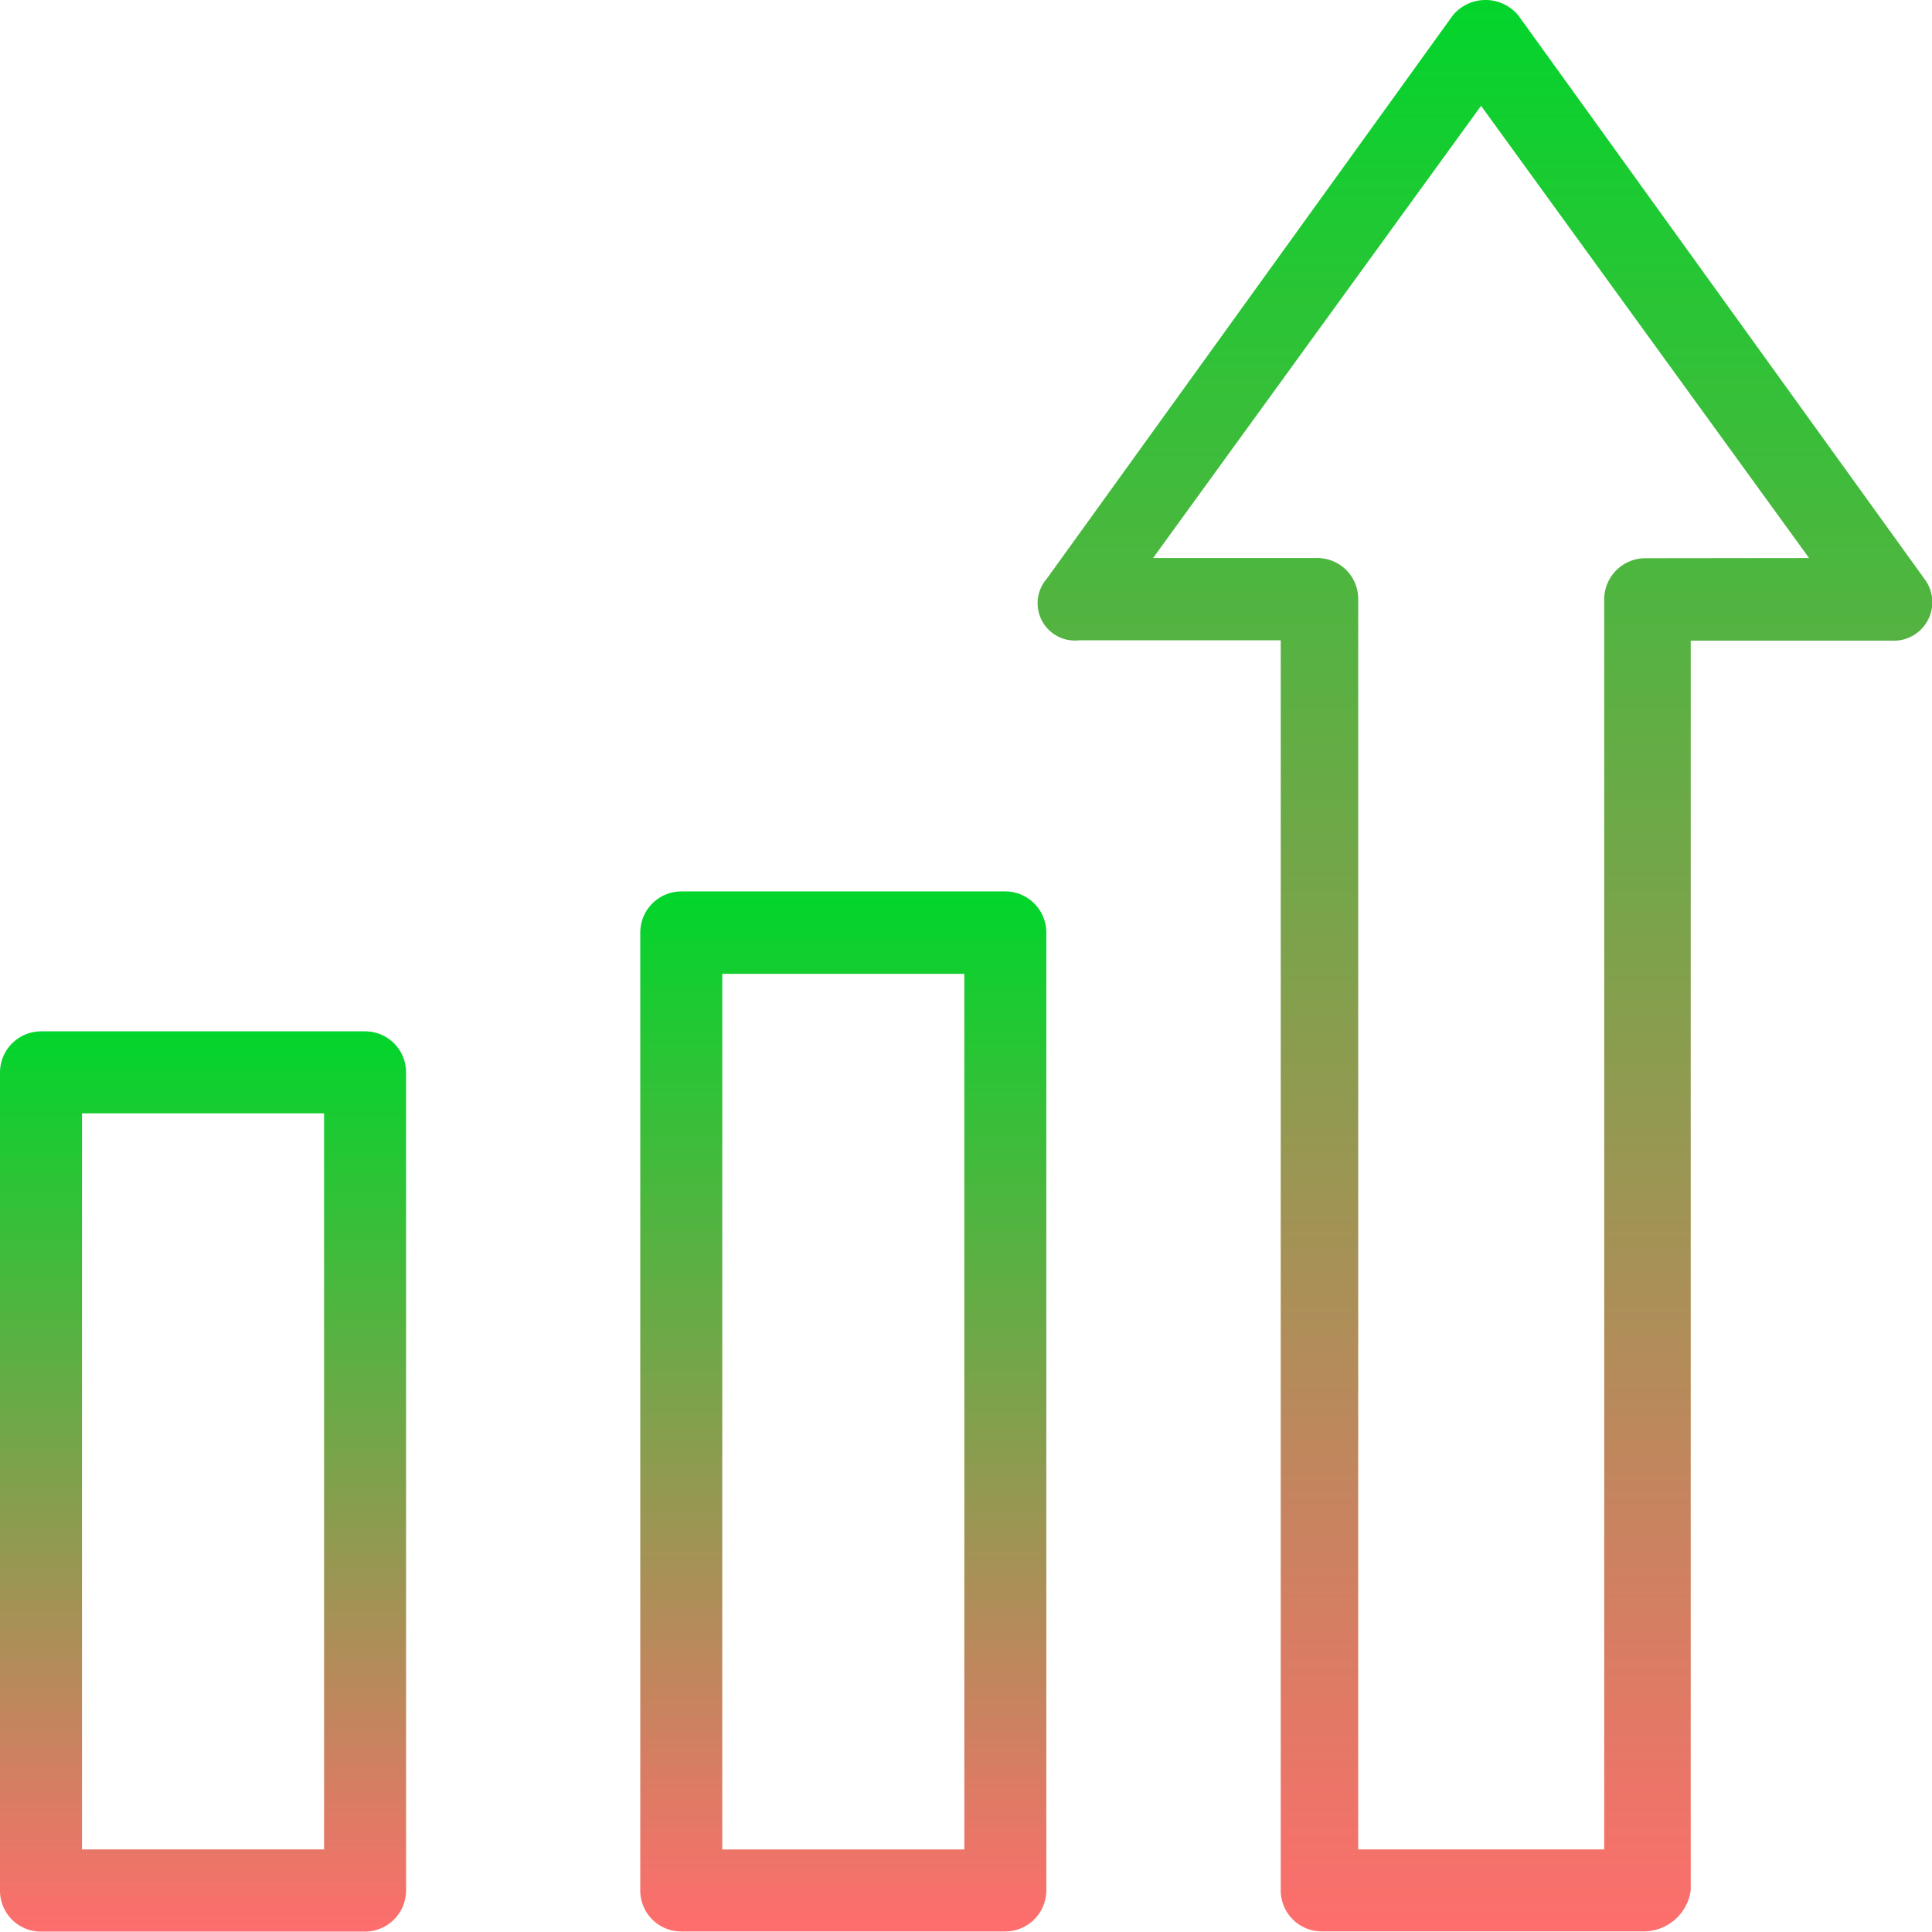 <svg xmlns="http://www.w3.org/2000/svg" xmlns:xlink="http://www.w3.org/1999/xlink" width="39.348" height="39.344" viewBox="0 0 39.348 39.344">
  <defs>
    <linearGradient id="linear-gradient" x1="0.5" x2="0.5" y2="1" gradientUnits="objectBoundingBox">
      <stop offset="0" stop-color="#01d52b"/>
      <stop offset="1" stop-color="#ff6d6d"/>
    </linearGradient>
  </defs>
  <g id="price2" transform="translate(0)">
    <g id="Group_12" data-name="Group 12" transform="translate(0 0)">
      <path id="Path_55" data-name="Path 55" d="M180.935,237.1h-6.6a.839.839,0,0,0-.835.835v19.512a.834.834,0,0,0,.835.835h6.6a.839.839,0,0,0,.835-.835V237.935A.839.839,0,0,0,180.935,237.1Zm-.835,19.512h-4.93V238.778h4.93Z" transform="translate(-160.46 -218.945)" fill="url(#linear-gradient)"/>
      <path id="Path_56" data-name="Path 56" d="M18.535,272.6h-6.6a.839.839,0,0,0-.835.835V290.1a.834.834,0,0,0,.835.835h6.6a.839.839,0,0,0,.835-.835V273.435A.834.834,0,0,0,18.535,272.6ZM17.7,289.261H12.77V274.27H17.7Z" transform="translate(-11.1 -251.595)" fill="url(#linear-gradient)"/>
      <path id="Path_57" data-name="Path 57" d="M292.508,22.787l-8.27-11.474a.866.866,0,0,0-1.333,0l-8.27,11.474a.76.76,0,0,0,.667,1.253H279.4V49.5a.834.834,0,0,0,.835.835h6.6a.97.97,0,0,0,.915-.835V24.048h4.1A.784.784,0,0,0,292.508,22.787Zm-5.685-.418a.839.839,0,0,0-.835.835V48.666h-5.01V23.2a.834.834,0,0,0-.835-.835H276.8l6.68-9.21,6.68,9.21Z" transform="translate(-253.316 -11)" fill="url(#linear-gradient)"/>
    </g>
  </g>
</svg>
